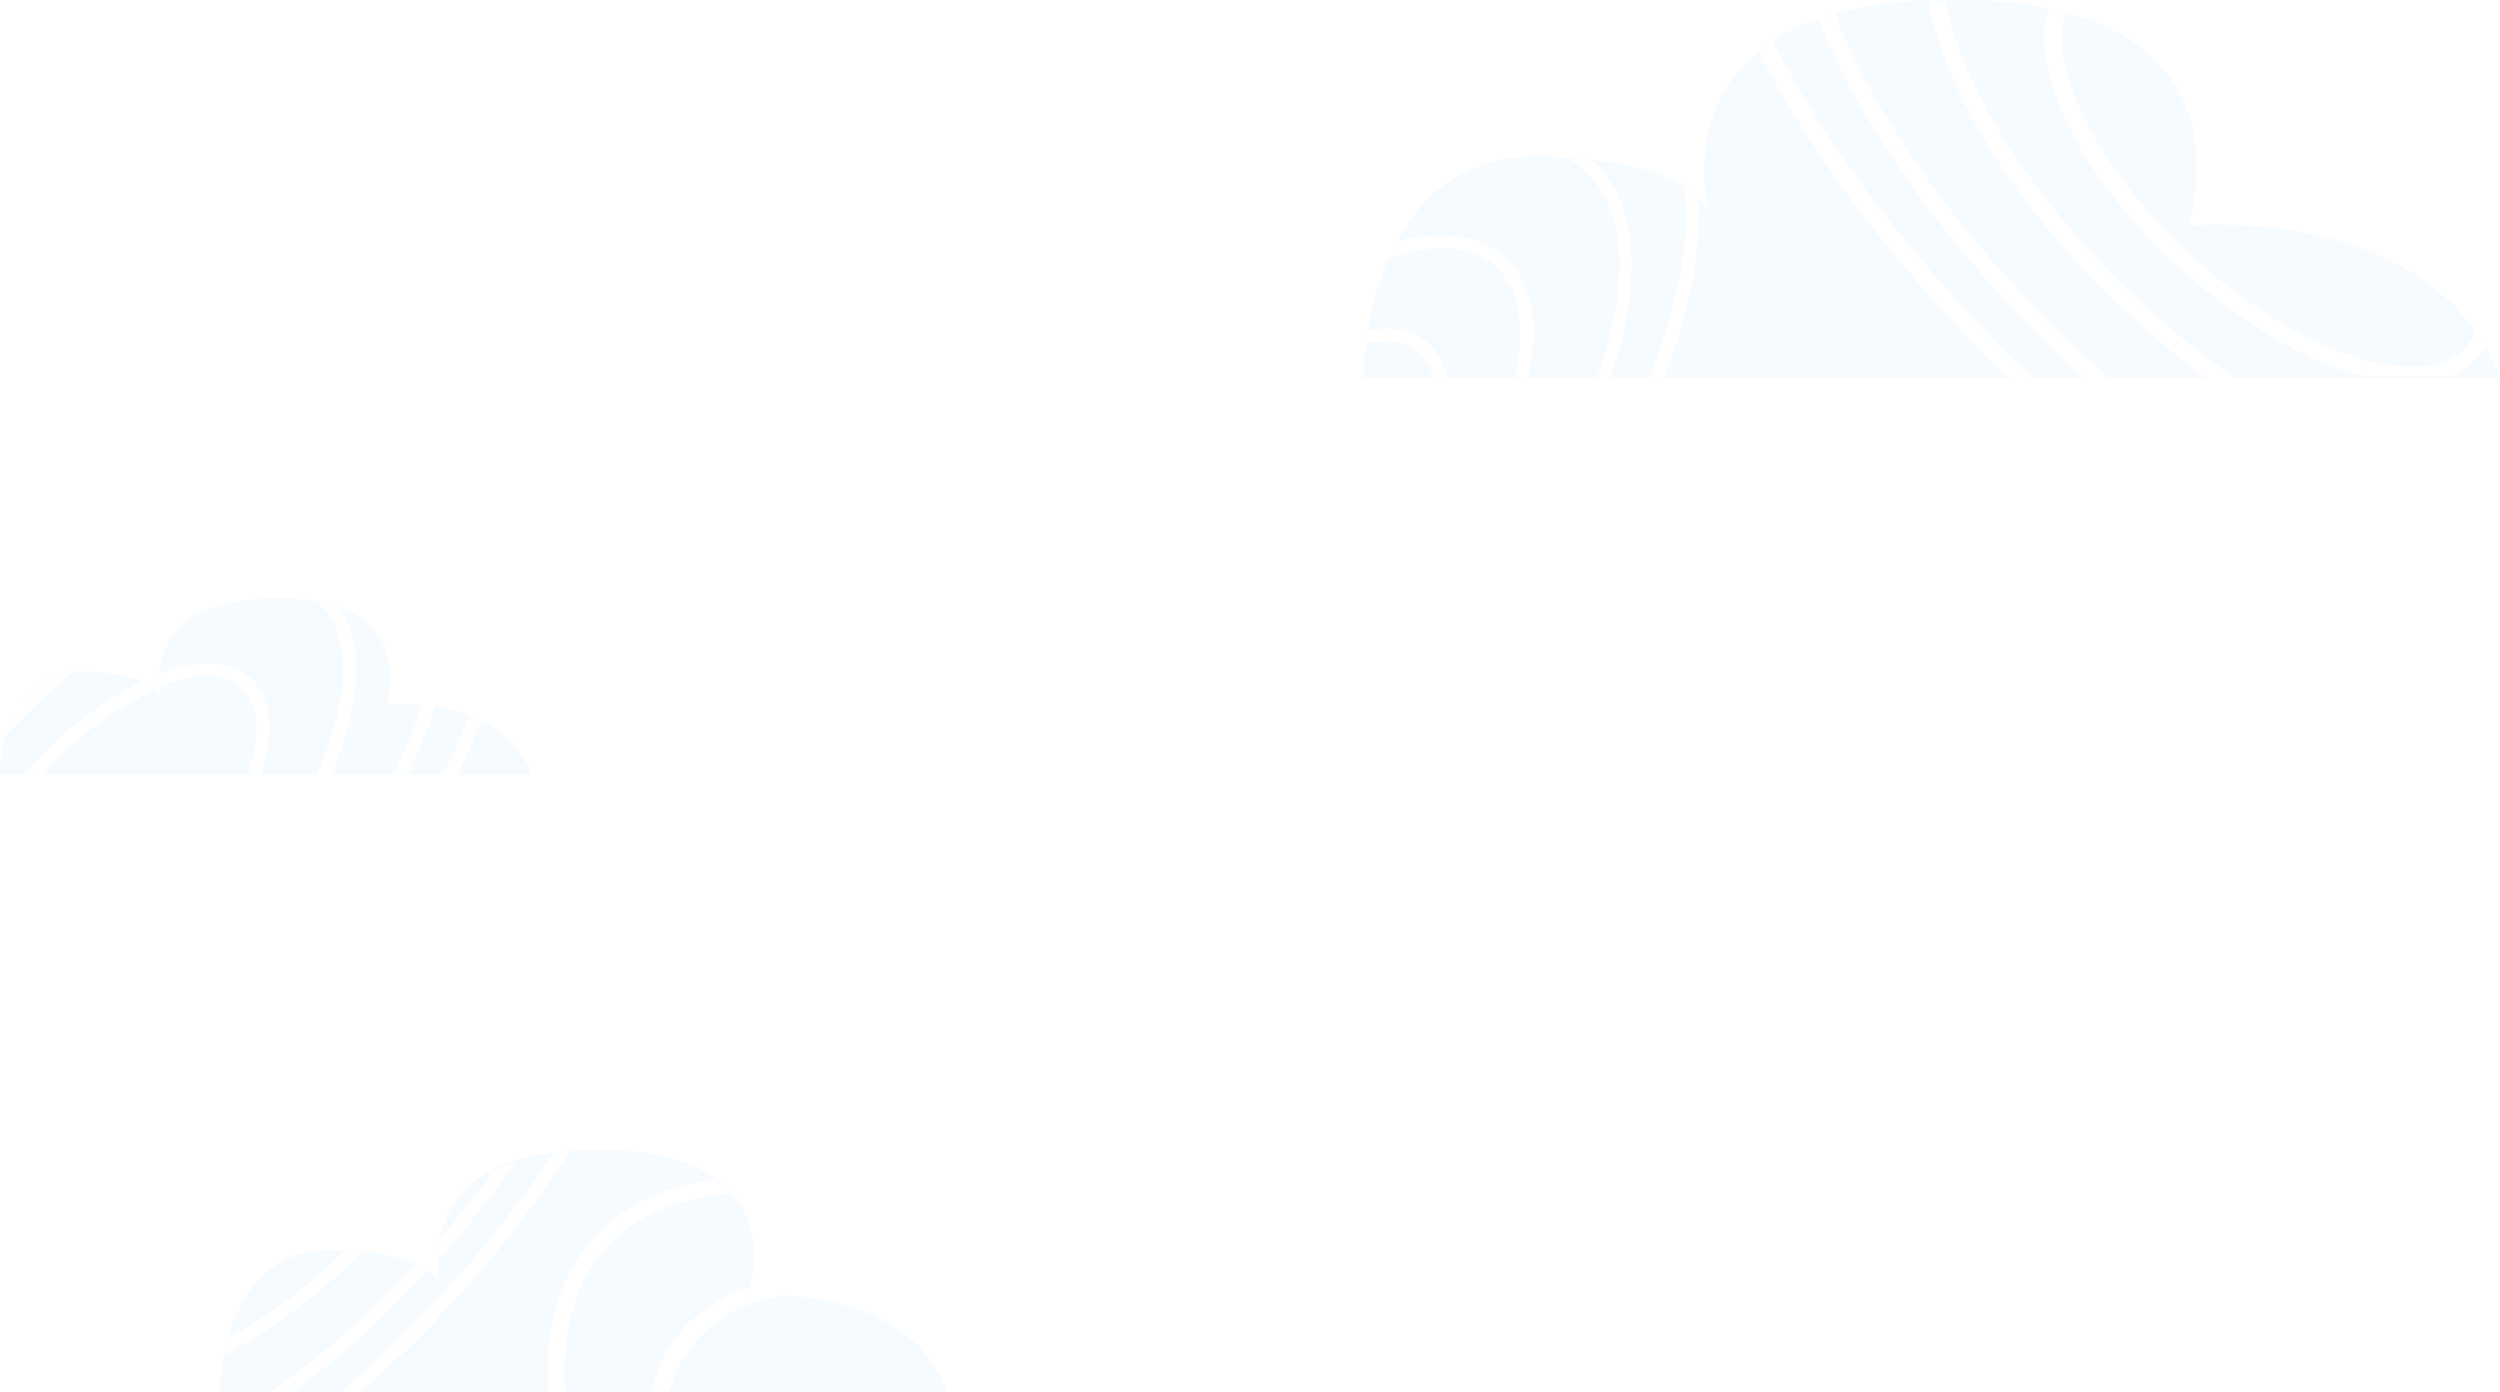 <svg version="1.1" id="Layer_1" xmlns="http://www.w3.org/2000/svg" x="0" y="0" viewBox="0 0 277.8 154.7" style="enable-background:new 0 0 277.8 154.7" xml:space="preserve"><style>.st1{fill:#cfeaff}.st2{fill:#fff}</style><filter id="blurMe"><feGaussianBlur in="SourceGraphic" stdDeviation="1"/></filter><g filter="url(#blurMe)" style="opacity:.2"><g id="Layer_2_1_"><g id="OBJECT"><path class="st1" d="M105.3 154.7H24.4s0-16.1 12.8-15.8 12 5 12 5-5.5-16.8 18.6-16.1c20.8.6 15.3 16.2 15.3 16.2s17.5-1.8 22.2 10.7z"/><path class="st2" d="M24.9 150.6c.1-.6.3-1.2.5-1.9 4.7-2.7 9.1-5.9 12.9-9.7.7 0 1.3.1 1.9.1-4.5 4.6-9.7 8.5-15.3 11.5zm7.6 4.1H30c5.9-4.1 11.3-8.9 16.2-14.2.5.2.9.4 1.3.7-4.5 5-9.5 9.5-15 13.5zm35.1-16.3c-3.7 3.9-5.3 9.5-4.8 16.4h-1.9c-.5-7.3 1.3-13.4 5.4-17.6 3.2-3.4 7.7-5.4 13.1-6.2.7.5 1.3 1 1.9 1.7-5.8.3-10.5 2.3-13.7 5.7zM48.7 140c0-.9.1-1.7.3-2.5 2.1-2.4 4-4.9 5.8-7.3.8-.4 1.6-.7 2.5-1-2.7 3.7-5.5 7.3-8.6 10.8zm2.8 3.4c-3.6 4-7.4 7.8-11.5 11.3h-2.2c4.5-3.8 8.6-7.9 12.5-12.2 4.1-4.5 7.8-9.3 11.2-14.4.6-.1 1.2-.1 1.9-.2-3.6 5.5-7.6 10.7-11.9 15.5zm31.9-.4c-.1.6-.3.9-.3.9 1.6-.1 3.2-.1 4.8 0-3.8.3-7.4 1.9-10.1 4.6-1.6 1.7-2.8 3.8-3.4 6.1h-2c.6-2.8 2-5.3 3.9-7.4 2-1.9 4.4-3.4 7.1-4.2z"/><path class="st1" d="M59.1 86.1H0s0-11.8 9.3-11.5 8.8 3.7 8.8 3.7-4-12.2 13.6-11.8c15.1.4 11.2 11.8 11.2 11.8s12.7-1.3 16.2 7.8z"/><path class="st2" d="M4.6 75.8c1.1-.7 2.3-1.1 3.6-1.2C5.5 76.8 3 79.2.6 81.7c.4-1.4 1-2.8 1.9-4 .8-.7 1.4-1.3 2.1-1.9zm23.1 9.8c1.3-4.3 1-7.6-1-9.3s-5-1.6-9 0v-1.5c4.3-1.6 7.8-1.5 10 .4 1.5 1.4 2.3 3.4 2.2 5.4 0 1.8-.3 3.7-.8 5.4v.1h-1.6c.1-.2.2-.3.2-.5zm-11.9-9.9c.5.2 1.1.5 1.5.9-4.8 2.3-9.1 5.5-12.6 9.5h-2l.3-.5c3.6-4.1 7.9-7.4 12.8-9.9zm27.9 10.4c1.2-2.5 2.3-5.1 3.2-7.8.5 0 1 .1 1.5.2-.9 2.6-1.9 5.1-3.1 7.6h-1.6zm8.5-6.6c.5.2.9.4 1.3.6-.8 2-1.7 4-2.7 6h-1.7c1.2-2.2 2.2-4.4 3.1-6.6zm-15.3 2.1c2.1-6.8 1.5-12-1.6-14.7.9.2 1.7.4 2.5.7 1.2 1.9 1.8 4 1.8 6.2 0 2.8-.4 5.6-1.3 8.2-.4 1.4-.9 2.7-1.5 4.1h-1.6c.6-1.5 1.2-3 1.7-4.5z"/><path class="st1" d="M277.8 42H151.5s0-25.1 19.9-24.6 18.8 7.8 18.8 7.8-8.5-26.3 29-25.2c32.3 1 23.9 25.1 23.9 25.1s27.3-2.7 34.7 16.9z"/><path class="st2" d="M261 41.4c-6.1-2-12.8-6.2-18.9-11.7-11-10.1-16.7-21.8-14.5-28.7.6.1 1.3.3 1.9.4-2 6.1 3.7 17.5 13.9 26.9 5.8 5.4 12.3 9.4 18.2 11.3 5.6 1.8 10 1.5 12.3-.9.5-.6.9-1.2 1.1-2 .4.6.8 1.2 1.2 1.9-.3.5-.6.9-1 1.3-.8.9-1.9 1.5-3 1.9H263c-.7 0-1.3-.2-2-.4zm-93.9-12.9c2.1 1.8 3.2 4.6 3.3 8 0 1.8-.2 3.6-.6 5.4h-1.5c1.3-5.7.5-10-2.2-12.4-2.6-2.2-6.7-2.5-11.8-.9.2-.6.5-1.2.8-1.8 5.1-1.2 9.3-.7 12 1.7zm11.1 11.3c3-9.7 2.1-17.2-2.3-21-.5-.5-1.1-.9-1.8-1.2 1 .1 2 .1 2.8.2 2.8 2.5 4.3 6.2 4.4 11 0 3.9-.6 7.8-1.8 11.5l-.6 1.8h-1.6c.5-.9.7-1.6.9-2.3zM160.7 42h-1.5c-.2-1.1-.7-2.1-1.6-2.9-1.3-1.2-3.4-1.5-5.8-.9.1-.5.1-1 .2-1.5 2.7-.5 5 0 6.6 1.4 1.2 1 1.9 2.4 2.1 3.9zm34.7-36.3c.5-.4 1-.8 1.6-1.1 6.4 12.5 16.4 25.5 28.9 37.4h-2.7c-12-11.6-21.6-24.1-27.8-36.3zm-10.2 30.8c1.9-6.1 2.5-11.4 1.9-15.8.6.3 1.1.8 1.6 1.2 0 .4.1.8.1 1.2 0 4.7-.7 9.4-2.2 13.9-.5 1.7-1.1 3.4-1.8 5.1h-1.6c.8-2 1.4-3.8 2-5.6zm53-2.7c3.2 3 6.6 5.7 10.1 8.2h-3.2c-2.9-2.1-5.6-4.4-8.2-6.8-9.3-8.5-16.5-18.2-20.2-27.2-1.1-2.5-1.9-5.2-2.4-7.9h1.9c.5 2.5 1.2 4.9 2.2 7.2 3.7 8.7 10.7 18.2 19.8 26.5zM202.1 2.1l1.8-.6c.1.4.3.7.4 1.1 5.2 12.4 15.1 25.7 27.9 37.5l2.1 1.9h-2.8l-.5-.5c-13-12-23.1-25.5-28.4-38.1-.2-.5-.4-.9-.5-1.3z"/></g></g></g></svg>